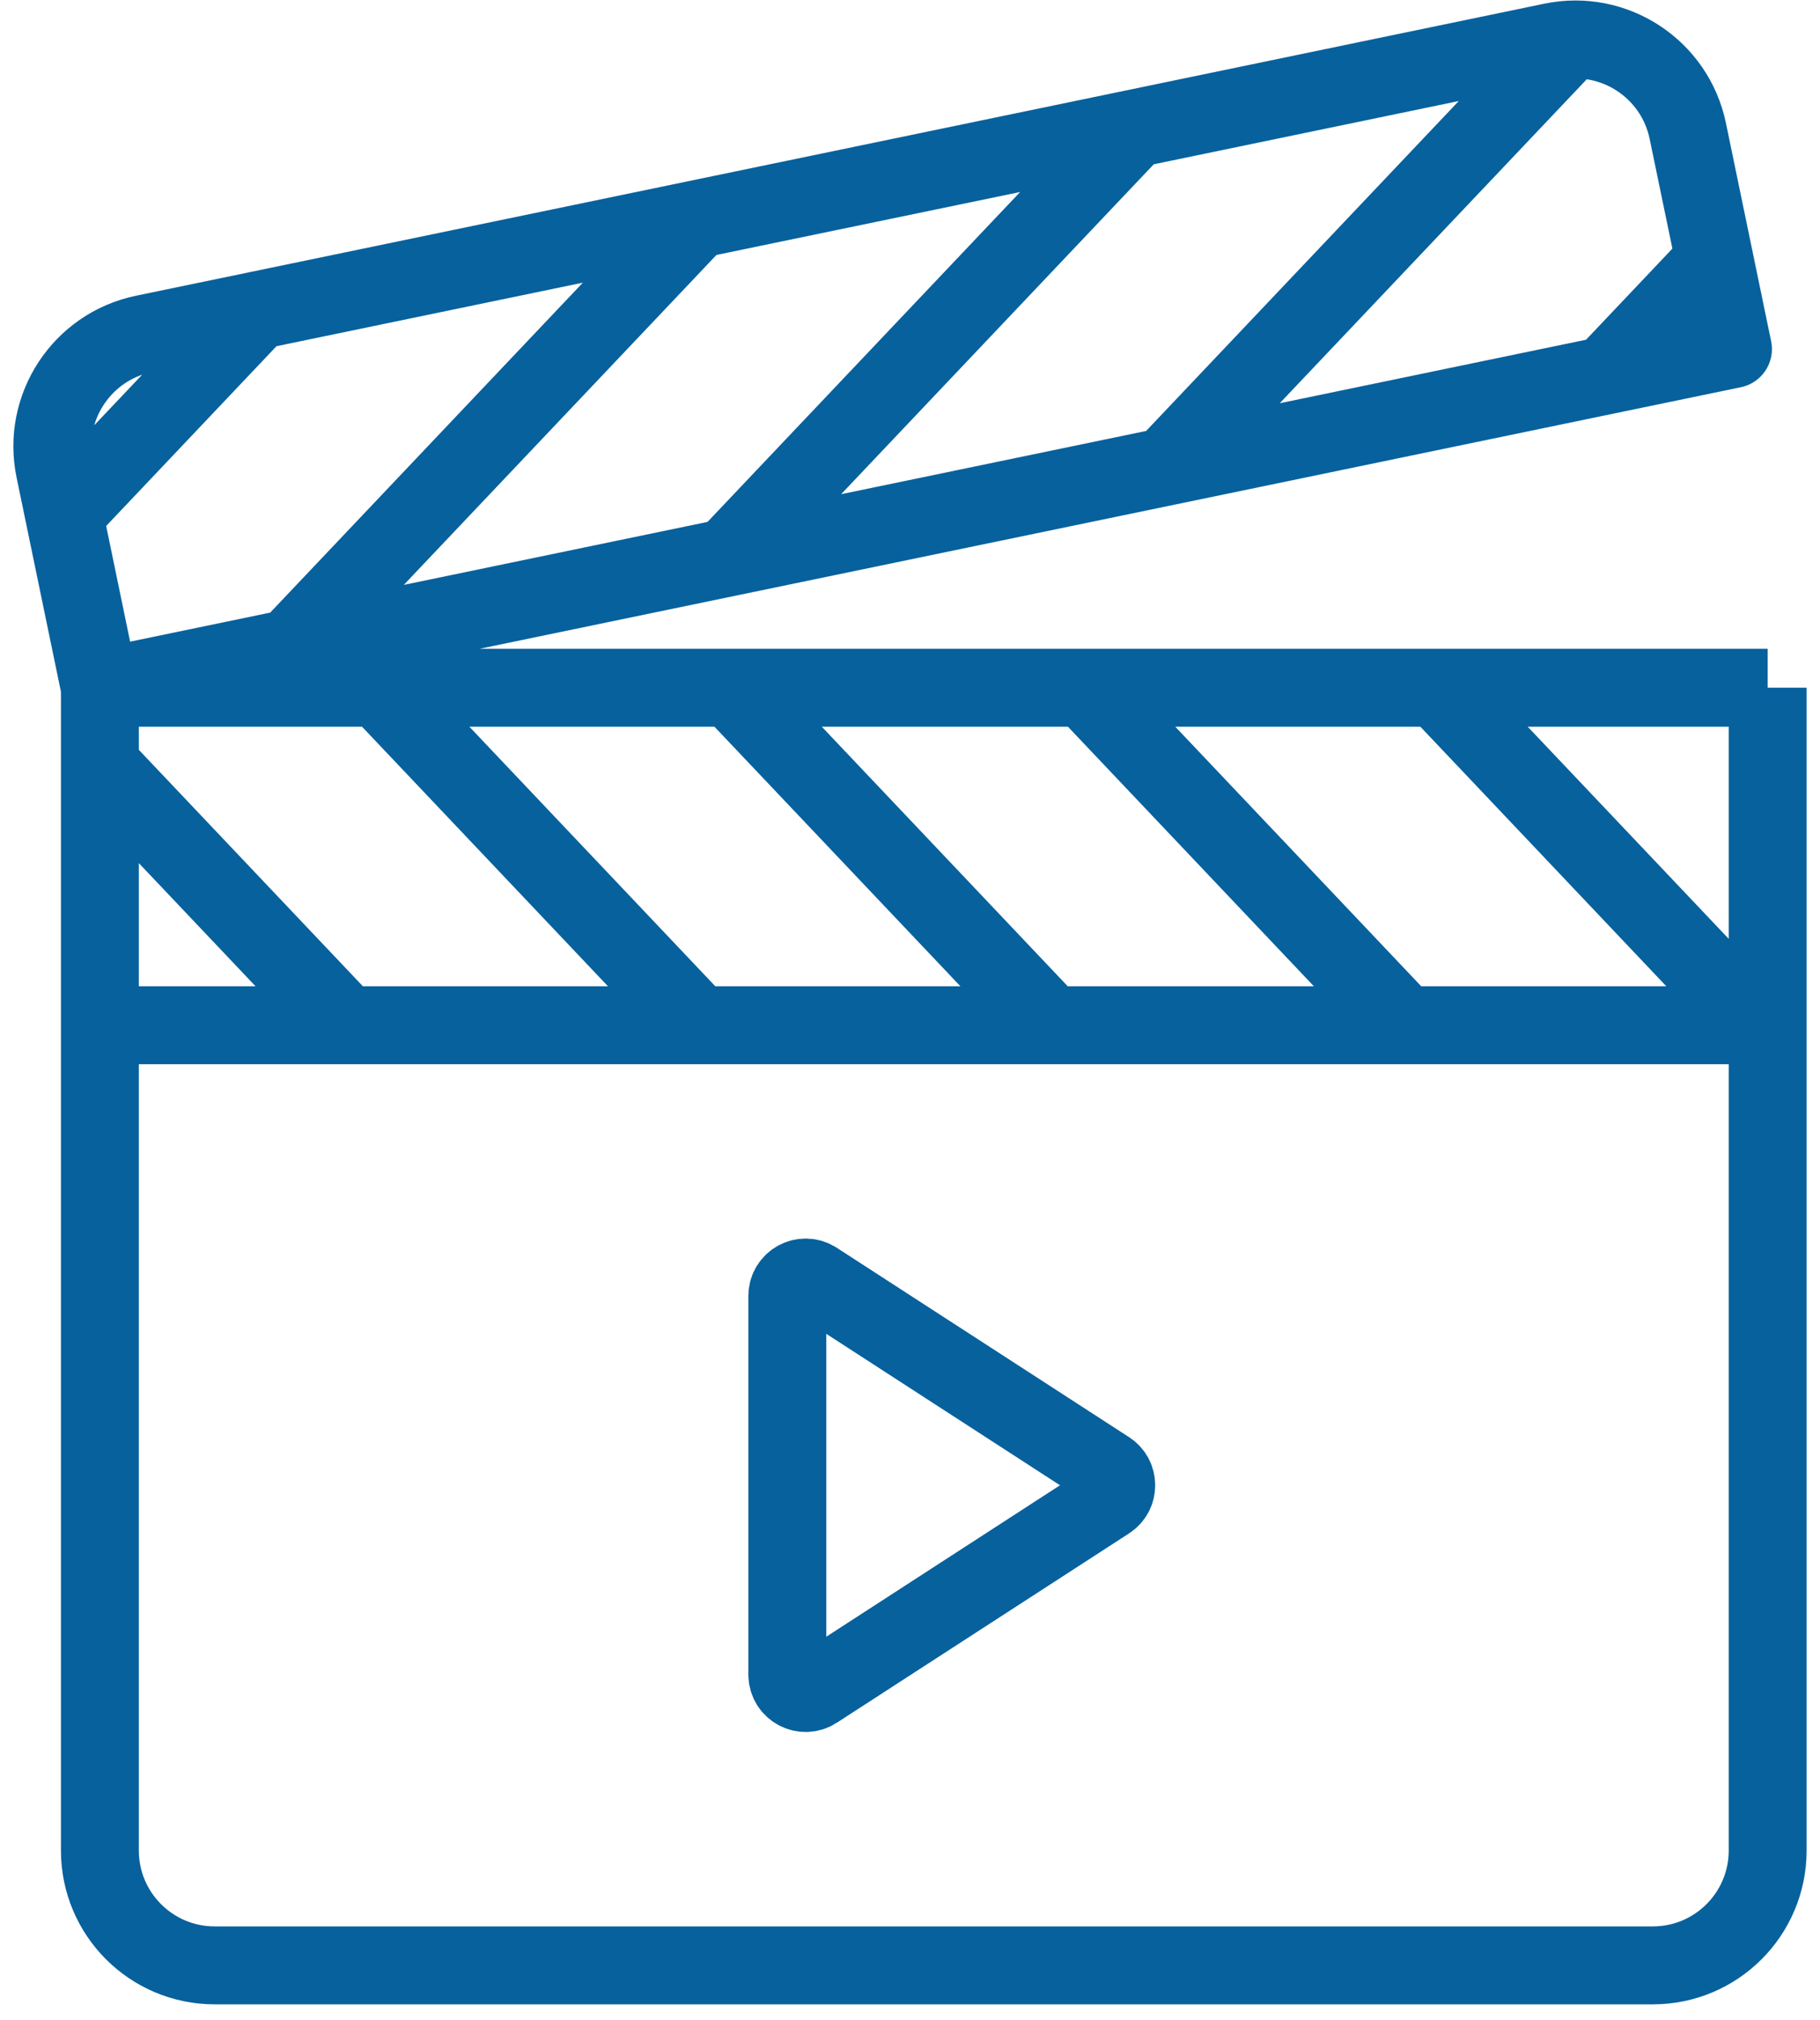 <svg width="110" height="122" viewBox="0 0 110 122" fill="none" xmlns="http://www.w3.org/2000/svg">
<path d="M6.037 41.54L3.862 31.043M6.037 41.54L17.531 39.158M6.037 41.54V46.23M6.037 41.54H22.892M106.837 41.54V111.774C106.837 115.606 103.731 118.712 99.9 118.712H12.975C9.143 118.712 6.037 115.606 6.037 111.774V46.23M106.837 41.54V61.928H63.523M106.837 41.54H86.857M94.938 2.383L70.472 28.186M3.862 31.043L3.308 28.37C2.53 24.619 4.941 20.947 8.693 20.169L15.511 18.756M3.862 31.043L15.511 18.756M17.531 39.158L42.101 13.245M17.531 39.158L43.962 33.68M15.511 18.756L42.101 13.245M42.101 13.245L68.532 7.768M43.962 33.68L68.532 7.768M43.962 33.68L70.472 28.186M68.532 7.768L93.809 2.529C97.561 1.751 101.233 4.162 102.01 7.914L103.633 15.744M70.472 28.186L97.061 22.675M103.633 15.744L104.74 21.084L97.061 22.675M103.633 15.744L97.061 22.675M63.587 61.928L63.523 61.928M42.286 61.928L63.523 61.928M20.922 61.928H6.037V46.23M20.922 61.928L6.037 46.23M20.922 61.928H42.222M22.892 41.54H44.192M22.892 41.54L42.222 61.928M44.192 41.54H65.556M44.192 41.54L63.523 61.928M65.556 41.54L84.887 61.928H106.188L86.857 41.54M65.556 41.54H86.857M63.523 61.928H42.222M47.585 78.277V101.15C47.585 102.03 48.56 102.56 49.298 102.081L66.959 90.645C67.635 90.208 67.635 89.219 66.959 88.782L49.298 77.346C48.56 76.867 47.585 77.397 47.585 78.277Z" stroke="#07619D" stroke-width="4.708" stroke-linejoin="round"/>
</svg>
